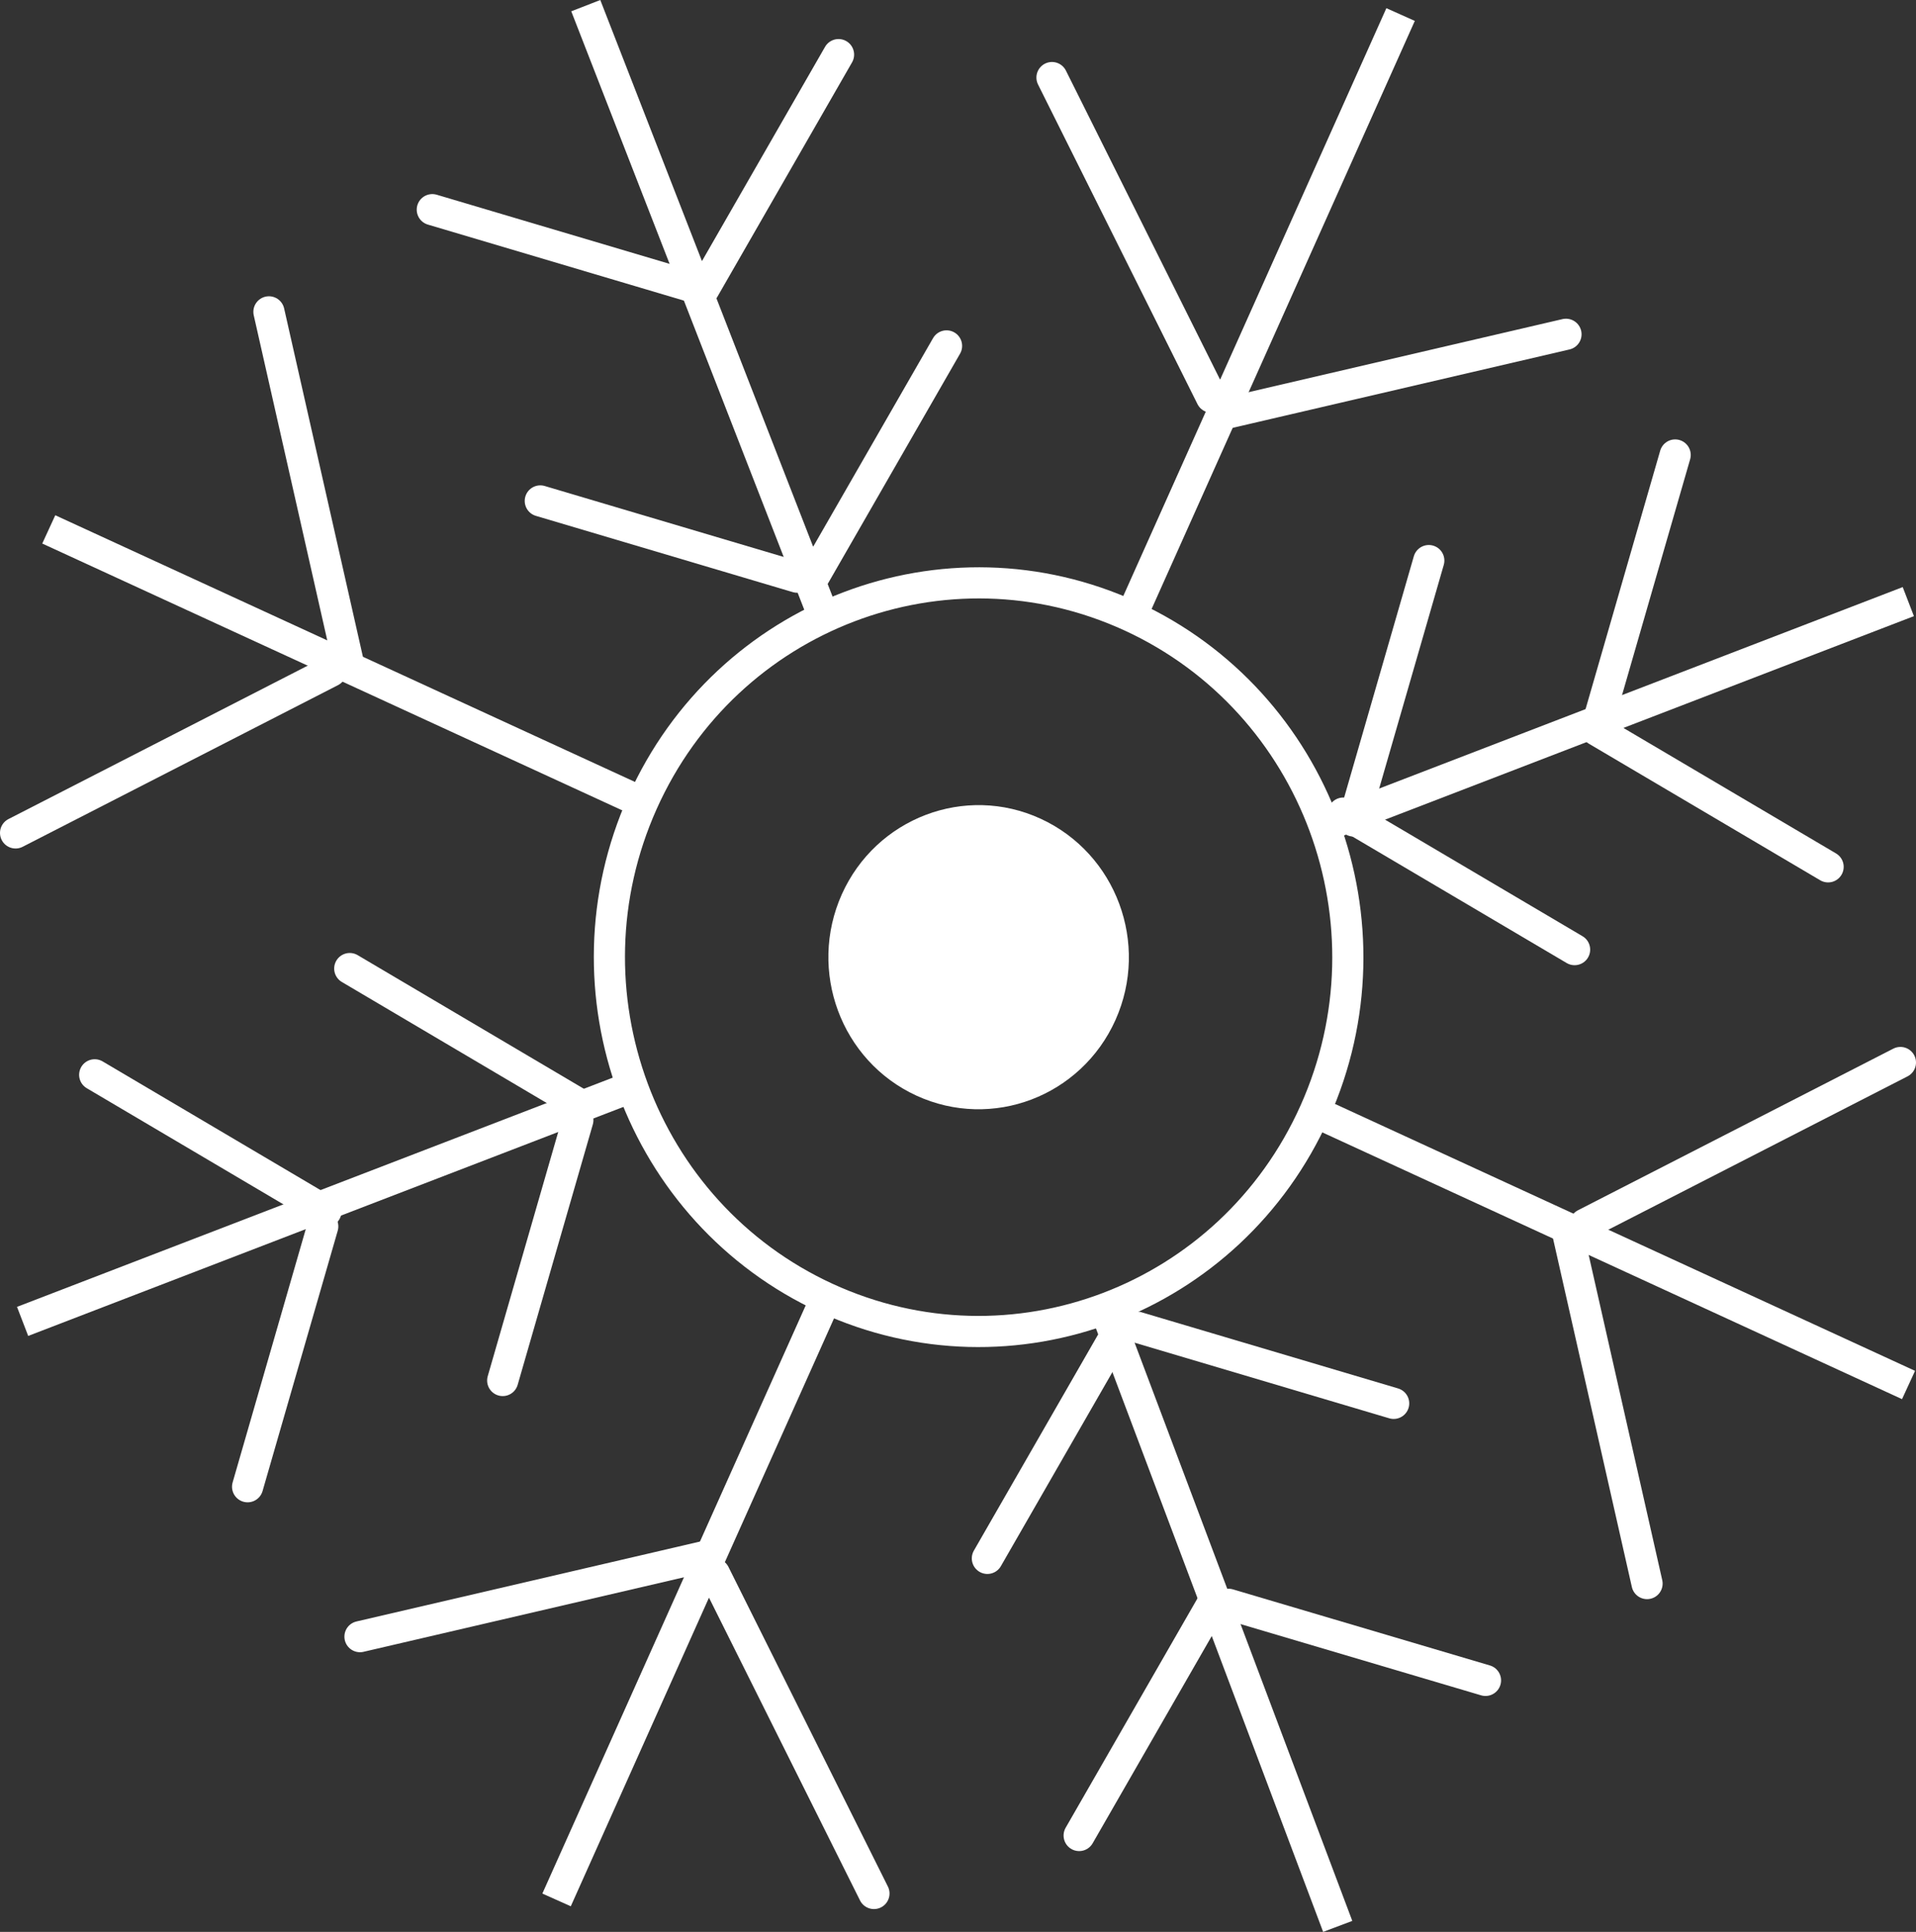 <?xml version="1.0" encoding="utf-8"?>
<!-- Generator: Adobe Illustrator 14.0.0, SVG Export Plug-In . SVG Version: 6.00 Build 43363)  -->
<!DOCTYPE svg PUBLIC "-//W3C//DTD SVG 1.1//EN" "http://www.w3.org/Graphics/SVG/1.1/DTD/svg11.dtd">
<svg version="1.1" id="Layer_1" xmlns="http://www.w3.org/2000/svg" xmlns:xlink="http://www.w3.org/1999/xlink" x="0px" y="0px"
	 width="123.018px" height="124.044px" viewBox="0 0 123.018 124.044" enable-background="new 0 0 123.018 124.044"
	 xml:space="preserve">
<rect x="0" y="0" width="123.018" height="124.044" fill="#333333" stroke="none"/>
<symbol  id="Snowflake2" viewBox="-61.509 -62.022 123.018 124.044">
	<path fill="none" stroke="#FFFFFF" stroke-width="2" stroke-miterlimit="10" d="M22.907-9.367
		C17.497-21.456,3.452-26.801-8.47-21.318c-11.918,5.487-17.199,19.725-11.787,31.811c5.412,12.084,19.455,17.433,31.375,11.953
		C23.036,16.954,28.315,2.719,22.907-9.367z"/>
	<path fill="#FFFFFF" d="M9.198-3.062C7.223-7.465,2.098-9.416-2.25-7.419C-6.597-5.422-8.521-0.222-6.548,4.187
		c1.972,4.4,7.099,6.355,11.441,4.355C9.243,6.539,11.169,1.343,9.198-3.062"/>
	<path fill="none" stroke="#FFFFFF" stroke-width="2" stroke-miterlimit="10" d="M9.198-3.062C7.223-7.465,2.098-9.416-2.25-7.419
		C-6.597-5.422-8.521-0.222-6.548,4.187c1.972,4.4,7.099,6.355,11.441,4.355C9.243,6.539,11.169,1.343,9.198-3.062z"/>
	<line fill="none" stroke="#FFFFFF" stroke-width="2" stroke-miterlimit="10" x1="28.417" y1="61.088" x2="11.179" y2="22.572"/>
	<line fill="none" stroke="#FFFFFF" stroke-width="2" stroke-miterlimit="10" x1="-23.899" y1="61.659" x2="-8.59" y2="22.338"/>
	<line fill="none" stroke="#FFFFFF" stroke-width="2" stroke-miterlimit="10" x1="23.054" y1="8.785" x2="61.015" y2="23.393"/>
	<line fill="none" stroke="#FFFFFF" stroke-width="2" stroke-miterlimit="10" x1="23.04" y1="-9.425" x2="61.03" y2="-26.907"/>
	<line fill="none" stroke="#FFFFFF" stroke-width="2" stroke-miterlimit="10" x1="9.495" y1="-22.131" x2="24.38" y2="-61.669"/>
	<line fill="none" stroke="#FFFFFF" stroke-width="2" stroke-miterlimit="10" x1="-8.528" y1="-21.451" x2="-25.774" y2="-59.97"/>
	<line fill="none" stroke="#FFFFFF" stroke-width="2" stroke-miterlimit="10" x1="-21.028" y1="-7.805" x2="-60.058" y2="-22.823"/>
	<line fill="none" stroke="#FFFFFF" stroke-width="2" stroke-miterlimit="10" x1="-20.388" y1="10.552" x2="-58.378" y2="28.03"/>
	
		<line fill="none" stroke="#FFFFFF" stroke-width="2" stroke-linecap="round" stroke-miterlimit="10" x1="6.034" y1="57.042" x2="16.271" y2="36.521"/>
	
		<line fill="none" stroke="#FFFFFF" stroke-width="2" stroke-linecap="round" stroke-miterlimit="10" x1="16.925" y1="35.411" x2="39.036" y2="40.558"/>
	
		<line fill="none" stroke="#FFFFFF" stroke-width="2" stroke-linecap="round" stroke-miterlimit="10" x1="60.509" y1="-6.2" x2="40.263" y2="-16.577"/>
	
		<line fill="none" stroke="#FFFFFF" stroke-width="2" stroke-linecap="round" stroke-miterlimit="10" x1="39.171" y1="-17.245" x2="44.241" y2="-39.657"/>
	
		<line fill="none" stroke="#FFFFFF" stroke-width="2" stroke-linecap="round" stroke-miterlimit="10" x1="-60.509" y1="8.541" x2="-40.265" y2="18.919"/>
	
		<line fill="none" stroke="#FFFFFF" stroke-width="2" stroke-linecap="round" stroke-miterlimit="10" x1="-39.173" y1="19.586" x2="-44.242" y2="41.999"/>
	
		<line fill="none" stroke="#FFFFFF" stroke-width="2" stroke-linecap="round" stroke-miterlimit="10" x1="-5.396" y1="-59.557" x2="-15.632" y2="-39.036"/>
	
		<line fill="none" stroke="#FFFFFF" stroke-width="2" stroke-linecap="round" stroke-miterlimit="10" x1="-16.286" y1="-37.922" x2="-38.396" y2="-43.065"/>
	
		<line fill="none" stroke="#FFFFFF" stroke-width="2" stroke-linecap="round" stroke-miterlimit="10" x1="30.228" y1="26.028" x2="25.399" y2="9.308"/>
	
		<line fill="none" stroke="#FFFFFF" stroke-width="2" stroke-linecap="round" stroke-miterlimit="10" x1="24.739" y1="9.815" x2="39.589" y2="1.048"/>
	
		<line fill="none" stroke="#FFFFFF" stroke-width="2" stroke-linecap="round" stroke-miterlimit="10" x1="46.046" y1="32.808" x2="41.218" y2="16.088"/>
	
		<line fill="none" stroke="#FFFFFF" stroke-width="2" stroke-linecap="round" stroke-miterlimit="10" x1="41.013" y1="15.131" x2="55.866" y2="6.363"/>
	
		<line fill="none" stroke="#FFFFFF" stroke-width="2" stroke-linecap="round" stroke-miterlimit="10" x1="27.972" y1="-28.087" x2="11.481" y2="-23.19"/>
	
		<line fill="none" stroke="#FFFFFF" stroke-width="2" stroke-linecap="round" stroke-miterlimit="10" x1="10.538" y1="-22.988" x2="1.886" y2="-38.04"/>
	
		<line fill="none" stroke="#FFFFFF" stroke-width="2" stroke-linecap="round" stroke-miterlimit="10" x1="33.868" y1="-45.874" x2="17.37" y2="-40.988"/>
	
		<line fill="none" stroke="#FFFFFF" stroke-width="2" stroke-linecap="round" stroke-miterlimit="10" x1="16.431" y1="-40.777" x2="7.779" y2="-55.834"/>
	
		<line fill="none" stroke="#FFFFFF" stroke-width="2" stroke-linecap="round" stroke-miterlimit="10" x1="-26.819" y1="29.858" x2="-10.327" y2="24.962"/>
	
		<line fill="none" stroke="#FFFFFF" stroke-width="2" stroke-linecap="round" stroke-miterlimit="10" x1="-9.386" y1="24.76" x2="-0.735" y2="39.812"/>
	
		<line fill="none" stroke="#FFFFFF" stroke-width="2" stroke-linecap="round" stroke-miterlimit="10" x1="-33.753" y1="48.56" x2="-17.263" y2="43.664"/>
	
		<line fill="none" stroke="#FFFFFF" stroke-width="2" stroke-linecap="round" stroke-miterlimit="10" x1="-16.317" y1="43.462" x2="-7.67" y2="58.515"/>
	
		<line fill="none" stroke="#FFFFFF" stroke-width="2" stroke-linecap="round" stroke-miterlimit="10" x1="-29.233" y1="-26.619" x2="-24.407" y2="-9.899"/>
	
		<line fill="none" stroke="#FFFFFF" stroke-width="2" stroke-linecap="round" stroke-miterlimit="10" x1="-24.202" y1="-8.942" x2="-39.053" y2="-0.168"/>
	
		<line fill="none" stroke="#FFFFFF" stroke-width="2" stroke-linecap="round" stroke-miterlimit="10" x1="-45.612" y1="-33.44" x2="-40.786" y2="-16.724"/>
	
		<line fill="none" stroke="#FFFFFF" stroke-width="2" stroke-linecap="round" stroke-miterlimit="10" x1="-40.581" y1="-15.76" x2="-55.429" y2="-6.99"/>
</symbol>
<use xlink:href="#Snowflake2"  width="123.018" height="124.044" x="-61.509" y="-62.022" transform="matrix(1 0 0 -1 61.509 62.022)" overflow="visible"/>
</svg>
